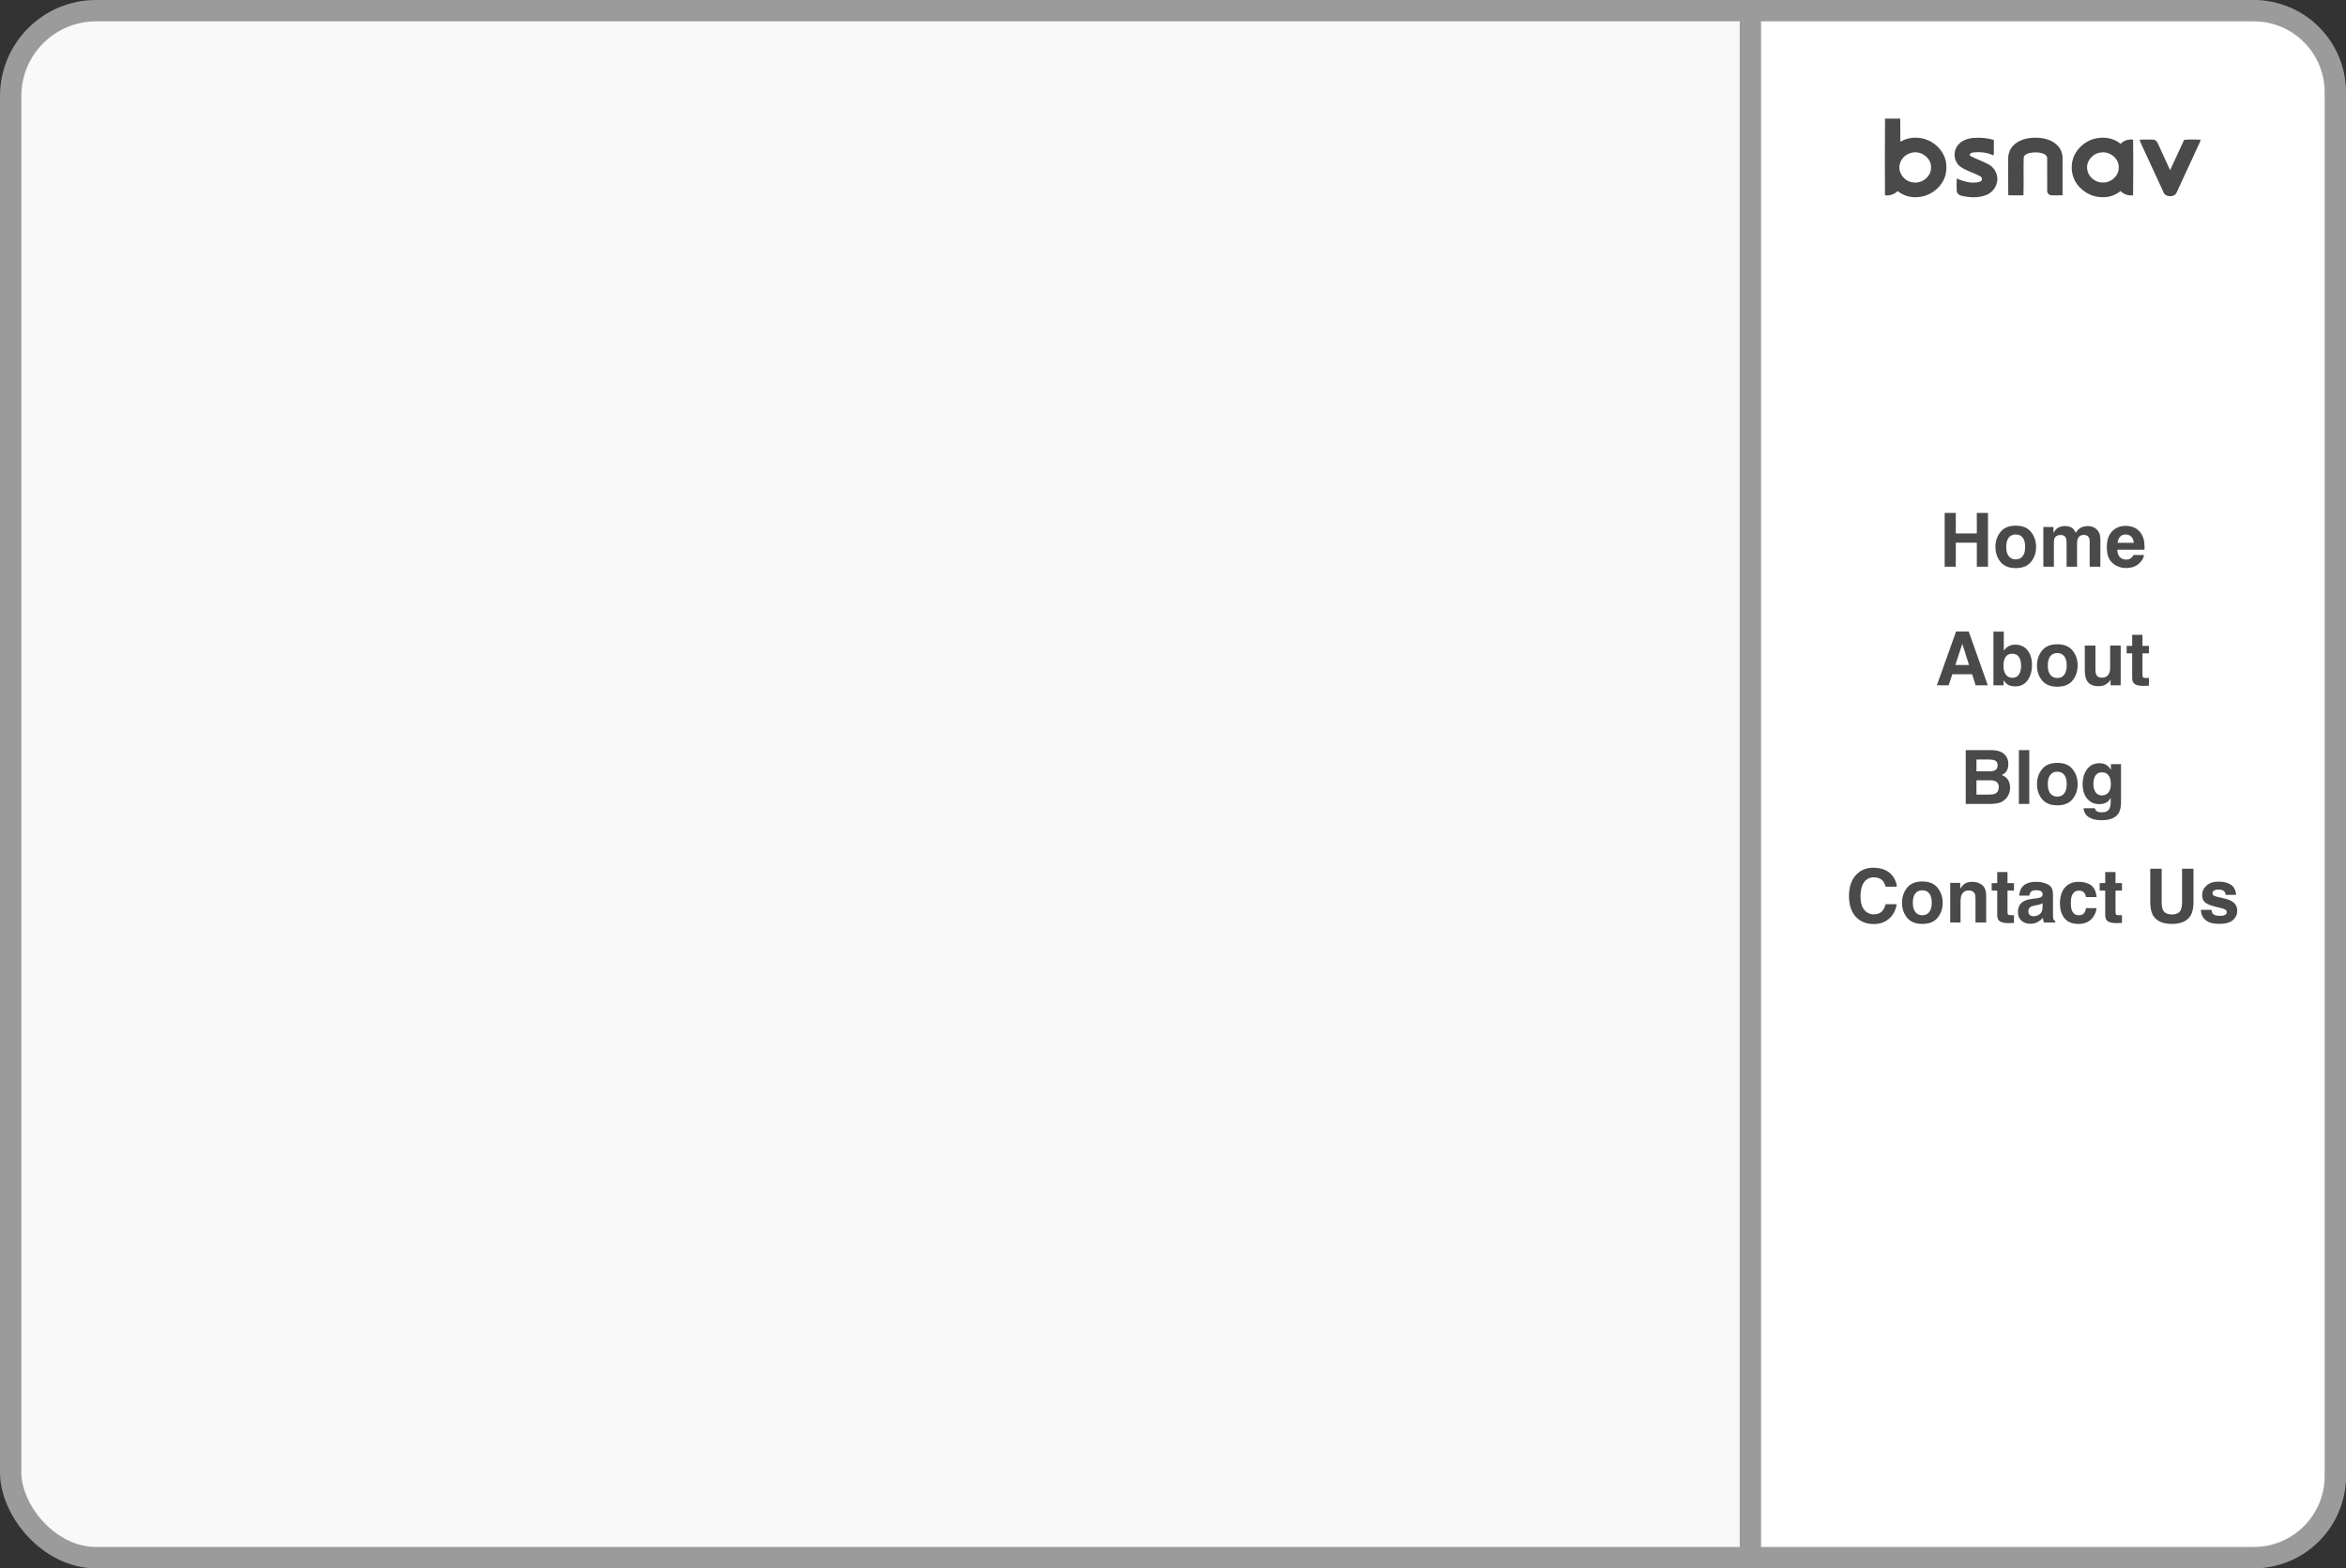 <?xml version="1.0" encoding="UTF-8"?>
<svg width="178px" height="119px" viewBox="0 0 178 119" version="1.1" xmlns="http://www.w3.org/2000/svg" xmlns:xlink="http://www.w3.org/1999/xlink">
    <rect x="0" y="0" width="178" height="119" fill="#333333" stroke="none"/>
    <!-- Generator: Sketch 51.2 (57519) - http://www.bohemiancoding.com/sketch -->
    <title>Group 20</title>
    <desc>Created with Sketch.</desc>
    <defs></defs>
    <g id="Page-1" stroke="none" stroke-width="1" fill="none" fill-rule="evenodd">
        <g id="Desktop-HD" transform="translate(-511, -2754)">
            <g id="Group-20" transform="translate(511, 2754)">
                <rect id="Rectangle-2-Copy-46" stroke="#9B9B9B" stroke-width="1.62" fill="#F9F9F9" x="0.81" y="0.81" width="176.38" height="117.38" rx="6.48"></rect>
                <path d="M132.81,0.81 L132.81,118.19 L171,118.19 C174.419,118.19 177.19,115.419 177.19,112 L177.19,7 C177.19,3.581 174.419,0.81 171,0.81 L132.81,0.81 Z" id="Rectangle-2-Copy-47" stroke="#9B9B9B" stroke-width="1.62" fill="#FFFFFF"></path>
                <g id="brand-copy-20" transform="translate(143, 9)" fill="#4A4A4A" fill-rule="nonzero">
                    <g id="#000000ff">
                        <path d="M0.024,0 L1.178,0 C1.193,0.586 1.179,1.171 1.186,1.757 C1.92,1.312 2.922,1.357 3.632,1.826 C4.164,2.171 4.561,2.72 4.655,3.331 C4.711,3.724 4.685,4.133 4.537,4.505 C4.203,5.341 3.319,5.966 2.37,5.961 C1.864,5.986 1.37,5.805 0.982,5.5 C0.731,5.745 0.38,5.868 0.021,5.819 C0.013,3.88 0.006,1.94 0.024,0 Z M2.08,2.584 C1.639,2.663 1.263,3.002 1.153,3.416 C0.967,4.041 1.442,4.75 2.121,4.833 C2.831,4.971 3.557,4.371 3.515,3.682 C3.53,2.995 2.781,2.425 2.08,2.584 Z" id="Shape"></path>
                        <path d="M6.727,1.466 C7.247,1.425 7.781,1.467 8.281,1.618 C8.288,1.971 8.288,2.325 8.282,2.679 C8.271,2.705 8.249,2.76 8.237,2.787 C7.776,2.564 7.241,2.515 6.733,2.568 C6.596,2.575 6.368,2.673 6.49,2.831 C6.944,3.064 7.431,3.236 7.883,3.473 C8.392,3.748 8.664,4.36 8.503,4.898 C8.406,5.281 8.124,5.615 7.747,5.778 C7.162,6.034 6.488,5.998 5.875,5.866 C5.668,5.834 5.469,5.677 5.462,5.467 C5.451,5.159 5.447,4.85 5.47,4.544 C6.006,4.777 6.62,4.959 7.207,4.793 C7.391,4.754 7.439,4.504 7.285,4.403 C6.777,4.1 6.163,3.97 5.691,3.61 C5.239,3.227 5.172,2.519 5.524,2.054 C5.787,1.677 6.269,1.502 6.727,1.466 Z" id="Shape"></path>
                        <path d="M9.877,1.928 C10.358,1.524 11.033,1.419 11.654,1.456 C12.18,1.482 12.719,1.651 13.09,2.02 C13.363,2.285 13.502,2.658 13.495,3.027 C13.499,3.955 13.5,4.883 13.495,5.81 C13.216,5.83 12.934,5.825 12.654,5.818 C12.468,5.817 12.314,5.641 12.329,5.468 C12.324,4.656 12.33,3.844 12.326,3.031 C12.34,2.876 12.228,2.737 12.08,2.681 C11.752,2.54 11.375,2.541 11.027,2.602 C10.821,2.643 10.562,2.746 10.544,2.976 C10.524,3.923 10.554,4.87 10.529,5.816 C10.144,5.825 9.759,5.829 9.374,5.813 C9.362,4.884 9.371,3.955 9.369,3.026 C9.364,2.613 9.541,2.196 9.877,1.928 Z" id="Shape"></path>
                        <path d="M15.44,1.708 C16.205,1.319 17.231,1.35 17.895,1.914 C18.137,1.66 18.492,1.548 18.848,1.593 C18.861,3.002 18.866,4.412 18.845,5.821 C18.492,5.862 18.138,5.75 17.896,5.499 C17.511,5.801 17.023,5.985 16.52,5.961 C15.649,5.97 14.823,5.451 14.436,4.716 C14.19,4.266 14.138,3.734 14.237,3.238 C14.365,2.588 14.841,2.028 15.44,1.708 Z M16.356,2.579 C15.739,2.66 15.271,3.263 15.366,3.848 C15.426,4.39 15.948,4.848 16.522,4.847 C17.182,4.888 17.791,4.315 17.756,3.684 C17.773,3.008 17.049,2.439 16.356,2.579 Z" id="Shape"></path>
                        <path d="M19.337,1.603 C19.623,1.578 19.912,1.593 20.199,1.589 C20.325,1.594 20.467,1.584 20.57,1.666 C20.663,1.744 20.707,1.857 20.759,1.96 C21.055,2.612 21.358,3.261 21.654,3.912 C22.015,3.15 22.356,2.38 22.715,1.617 C23.123,1.557 23.553,1.6 23.969,1.598 C23.933,1.774 23.844,1.934 23.769,2.098 C23.228,3.266 22.694,4.437 22.151,5.604 C21.988,6.003 21.278,5.98 21.145,5.569 C20.631,4.457 20.12,3.343 19.606,2.231 C19.515,2.022 19.401,1.822 19.337,1.603 Z" id="Shape"></path>
                    </g>
                </g>
                <path d="M147.55,43 L147.55,38.919 L148.394,38.919 L148.394,40.475 L149.989,40.475 L149.989,38.919 L150.836,38.919 L150.836,43 L149.989,43 L149.989,41.178 L148.394,41.178 L148.394,43 L147.55,43 Z M152.94,42.444 C153.171,42.444 153.348,42.361 153.472,42.197 C153.595,42.033 153.657,41.799 153.657,41.497 C153.657,41.194 153.595,40.961 153.472,40.798 C153.348,40.634 153.171,40.553 152.94,40.553 C152.709,40.553 152.532,40.634 152.407,40.798 C152.283,40.961 152.22,41.194 152.22,41.497 C152.22,41.799 152.283,42.033 152.407,42.197 C152.532,42.361 152.709,42.444 152.94,42.444 Z M154.485,41.497 C154.485,41.94 154.358,42.318 154.103,42.633 C153.848,42.948 153.462,43.105 152.943,43.105 C152.424,43.105 152.038,42.948 151.783,42.633 C151.528,42.318 151.401,41.94 151.401,41.497 C151.401,41.061 151.528,40.684 151.783,40.364 C152.038,40.045 152.424,39.885 152.943,39.885 C153.462,39.885 153.848,40.045 154.103,40.364 C154.358,40.684 154.485,41.061 154.485,41.497 Z M158.422,39.916 C158.555,39.916 158.686,39.942 158.815,39.993 C158.944,40.045 159.061,40.135 159.167,40.265 C159.252,40.37 159.309,40.499 159.338,40.652 C159.357,40.754 159.366,40.902 159.366,41.098 L159.36,43 L158.552,43 L158.552,41.079 C158.552,40.964 158.534,40.87 158.497,40.796 C158.427,40.656 158.297,40.586 158.109,40.586 C157.891,40.586 157.741,40.676 157.658,40.857 C157.615,40.953 157.594,41.068 157.594,41.203 L157.594,43 L156.8,43 L156.8,41.203 C156.8,41.024 156.781,40.894 156.744,40.813 C156.678,40.667 156.548,40.594 156.354,40.594 C156.129,40.594 155.977,40.667 155.9,40.813 C155.857,40.896 155.836,41.02 155.836,41.184 L155.836,43 L155.036,43 L155.036,39.988 L155.803,39.988 L155.803,40.428 C155.901,40.271 155.993,40.159 156.08,40.093 C156.233,39.975 156.431,39.916 156.675,39.916 C156.906,39.916 157.092,39.967 157.234,40.068 C157.349,40.162 157.435,40.283 157.494,40.431 C157.598,40.254 157.726,40.123 157.879,40.04 C158.042,39.957 158.223,39.916 158.422,39.916 Z M161.282,40.553 C161.099,40.553 160.957,40.61 160.857,40.724 C160.756,40.839 160.693,40.994 160.667,41.189 L161.894,41.189 C161.881,40.981 161.818,40.823 161.704,40.715 C161.591,40.607 161.45,40.553 161.282,40.553 Z M161.282,39.902 C161.533,39.902 161.759,39.949 161.96,40.043 C162.161,40.137 162.327,40.286 162.458,40.489 C162.577,40.668 162.653,40.876 162.688,41.112 C162.709,41.25 162.717,41.45 162.713,41.71 L160.648,41.71 C160.659,42.013 160.754,42.225 160.933,42.347 C161.042,42.422 161.173,42.46 161.326,42.46 C161.489,42.46 161.621,42.414 161.722,42.322 C161.777,42.272 161.826,42.203 161.869,42.114 L162.674,42.114 C162.654,42.293 162.561,42.475 162.395,42.659 C162.136,42.953 161.775,43.1 161.31,43.1 C160.926,43.1 160.587,42.976 160.293,42.729 C160,42.481 159.853,42.079 159.853,41.522 C159.853,40.999 159.986,40.599 160.251,40.32 C160.515,40.041 160.859,39.902 161.282,39.902 Z M148.361,50.458 L149.396,50.458 L148.887,48.852 L148.361,50.458 Z M148.414,47.919 L149.377,47.919 L150.822,52 L149.898,52 L149.635,51.161 L148.131,51.161 L147.849,52 L146.957,52 L148.414,47.919 Z M152.907,48.916 C153.304,48.916 153.614,49.059 153.839,49.345 C154.063,49.631 154.175,50 154.175,50.452 C154.175,50.921 154.064,51.31 153.843,51.618 C153.621,51.926 153.312,52.08 152.915,52.08 C152.666,52.08 152.466,52.03 152.315,51.931 C152.224,51.872 152.126,51.768 152.021,51.621 L152.021,52 L151.249,52 L151.249,47.925 L152.035,47.925 L152.035,49.375 C152.135,49.235 152.244,49.128 152.364,49.054 C152.506,48.962 152.687,48.916 152.907,48.916 Z M152.705,51.43 C152.908,51.43 153.066,51.348 153.178,51.183 C153.291,51.019 153.347,50.803 153.347,50.535 C153.347,50.321 153.319,50.144 153.264,50.004 C153.159,49.738 152.965,49.605 152.683,49.605 C152.397,49.605 152.2,49.735 152.093,49.996 C152.038,50.134 152.01,50.313 152.01,50.533 C152.01,50.791 152.067,51.005 152.182,51.175 C152.296,51.345 152.47,51.43 152.705,51.43 Z M156.094,51.444 C156.324,51.444 156.501,51.361 156.625,51.197 C156.749,51.033 156.811,50.799 156.811,50.497 C156.811,50.194 156.749,49.961 156.625,49.798 C156.501,49.634 156.324,49.553 156.094,49.553 C155.863,49.553 155.685,49.634 155.561,49.798 C155.436,49.961 155.374,50.194 155.374,50.497 C155.374,50.799 155.436,51.033 155.561,51.197 C155.685,51.361 155.863,51.444 156.094,51.444 Z M157.638,50.497 C157.638,50.94 157.511,51.318 157.256,51.633 C157.002,51.948 156.615,52.105 156.096,52.105 C155.578,52.105 155.191,51.948 154.936,51.633 C154.682,51.318 154.554,50.94 154.554,50.497 C154.554,50.061 154.682,49.684 154.936,49.364 C155.191,49.045 155.578,48.885 156.096,48.885 C156.615,48.885 157.002,49.045 157.256,49.364 C157.511,49.684 157.638,50.061 157.638,50.497 Z M158.989,48.982 L158.989,50.801 C158.989,50.973 159.01,51.102 159.05,51.189 C159.122,51.342 159.264,51.419 159.474,51.419 C159.743,51.419 159.928,51.31 160.028,51.092 C160.079,50.974 160.105,50.818 160.105,50.624 L160.105,48.982 L160.905,48.982 L160.905,52 L160.138,52 L160.138,51.574 C160.131,51.583 160.113,51.611 160.083,51.657 C160.054,51.703 160.018,51.743 159.978,51.779 C159.854,51.889 159.735,51.965 159.619,52.006 C159.504,52.046 159.369,52.066 159.214,52.066 C158.767,52.066 158.466,51.906 158.311,51.585 C158.224,51.408 158.181,51.146 158.181,50.801 L158.181,48.982 L158.989,48.982 Z M161.357,49.572 L161.357,49.01 L161.777,49.01 L161.777,48.168 L162.558,48.168 L162.558,49.01 L163.048,49.01 L163.048,49.572 L162.558,49.572 L162.558,51.167 C162.558,51.29 162.574,51.367 162.605,51.398 C162.637,51.428 162.733,51.444 162.893,51.444 C162.917,51.444 162.943,51.443 162.969,51.442 C162.996,51.441 163.022,51.44 163.048,51.438 L163.048,52.028 L162.674,52.042 C162.302,52.054 162.047,51.99 161.91,51.848 C161.822,51.757 161.777,51.618 161.777,51.43 L161.777,49.572 L161.357,49.572 Z M149.961,57.628 L149.961,58.528 L150.963,58.528 C151.142,58.528 151.288,58.494 151.399,58.427 C151.511,58.359 151.567,58.24 151.567,58.068 C151.567,57.878 151.493,57.752 151.346,57.692 C151.218,57.649 151.056,57.628 150.858,57.628 L149.961,57.628 Z M149.961,59.203 L149.961,60.291 L150.963,60.291 C151.142,60.291 151.282,60.267 151.381,60.219 C151.562,60.131 151.653,59.961 151.653,59.71 C151.653,59.498 151.565,59.352 151.39,59.272 C151.292,59.228 151.154,59.205 150.977,59.203 L149.961,59.203 Z M151.13,56.919 C151.63,56.927 151.984,57.071 152.193,57.354 C152.318,57.527 152.381,57.735 152.381,57.977 C152.381,58.226 152.318,58.426 152.193,58.578 C152.123,58.662 152.019,58.74 151.883,58.81 C152.091,58.886 152.249,59.006 152.355,59.17 C152.461,59.334 152.514,59.534 152.514,59.768 C152.514,60.01 152.453,60.227 152.331,60.419 C152.254,60.546 152.157,60.653 152.04,60.74 C151.909,60.839 151.755,60.908 151.577,60.945 C151.399,60.982 151.205,61 150.997,61 L149.147,61 L149.147,56.919 L151.13,56.919 Z M153.97,61 L153.181,61 L153.181,56.919 L153.97,56.919 L153.97,61 Z M156.094,60.444 C156.324,60.444 156.501,60.361 156.625,60.197 C156.749,60.033 156.811,59.799 156.811,59.497 C156.811,59.194 156.749,58.961 156.625,58.798 C156.501,58.634 156.324,58.553 156.094,58.553 C155.863,58.553 155.685,58.634 155.561,58.798 C155.436,58.961 155.374,59.194 155.374,59.497 C155.374,59.799 155.436,60.033 155.561,60.197 C155.685,60.361 155.863,60.444 156.094,60.444 Z M157.638,59.497 C157.638,59.94 157.511,60.318 157.256,60.633 C157.002,60.948 156.615,61.105 156.096,61.105 C155.578,61.105 155.191,60.948 154.936,60.633 C154.682,60.318 154.554,59.94 154.554,59.497 C154.554,59.061 154.682,58.684 154.936,58.364 C155.191,58.045 155.578,57.885 156.096,57.885 C156.615,57.885 157.002,58.045 157.256,58.364 C157.511,58.684 157.638,59.061 157.638,59.497 Z M159.499,60.352 C159.683,60.352 159.839,60.282 159.967,60.143 C160.094,60.004 160.158,59.782 160.158,59.477 C160.158,59.191 160.097,58.973 159.976,58.824 C159.856,58.674 159.694,58.6 159.491,58.6 C159.214,58.6 159.023,58.73 158.918,58.99 C158.862,59.128 158.834,59.299 158.834,59.502 C158.834,59.678 158.864,59.834 158.923,59.97 C159.03,60.225 159.222,60.352 159.499,60.352 Z M159.302,57.91 C159.454,57.91 159.586,57.933 159.698,57.98 C159.89,58.059 160.045,58.205 160.163,58.417 L160.163,57.982 L160.93,57.982 L160.93,60.845 C160.93,61.234 160.865,61.528 160.734,61.725 C160.508,62.065 160.077,62.235 159.438,62.235 C159.052,62.235 158.738,62.159 158.494,62.008 C158.25,61.856 158.116,61.63 158.09,61.329 L158.948,61.329 C158.97,61.422 159.006,61.488 159.056,61.529 C159.141,61.601 159.284,61.637 159.485,61.637 C159.769,61.637 159.959,61.542 160.055,61.352 C160.118,61.23 160.15,61.025 160.15,60.737 L160.15,60.543 C160.074,60.672 159.993,60.769 159.906,60.834 C159.749,60.954 159.545,61.014 159.294,61.014 C158.906,61.014 158.597,60.878 158.365,60.605 C158.134,60.333 158.018,59.965 158.018,59.499 C158.018,59.051 158.129,58.674 158.353,58.368 C158.576,58.063 158.893,57.91 159.302,57.91 Z M140.291,67.993 C140.291,67.28 140.482,66.731 140.864,66.346 C141.196,66.01 141.619,65.842 142.132,65.842 C142.818,65.842 143.32,66.067 143.638,66.517 C143.813,66.77 143.907,67.024 143.92,67.279 L143.068,67.279 C143.012,67.083 142.941,66.935 142.854,66.836 C142.699,66.658 142.47,66.57 142.165,66.57 C141.855,66.57 141.61,66.695 141.431,66.945 C141.252,67.195 141.163,67.549 141.163,68.007 C141.163,68.464 141.257,68.807 141.447,69.035 C141.636,69.263 141.876,69.377 142.168,69.377 C142.467,69.377 142.695,69.279 142.852,69.084 C142.938,68.978 143.01,68.821 143.068,68.61 L143.912,68.61 C143.838,69.055 143.649,69.417 143.346,69.695 C143.042,69.974 142.653,70.114 142.179,70.114 C141.592,70.114 141.13,69.925 140.795,69.549 C140.459,69.17 140.291,68.652 140.291,67.993 Z M145.853,69.444 C146.083,69.444 146.261,69.361 146.384,69.197 C146.508,69.033 146.57,68.799 146.57,68.497 C146.57,68.194 146.508,67.961 146.384,67.798 C146.261,67.634 146.083,67.553 145.853,67.553 C145.622,67.553 145.444,67.634 145.32,67.798 C145.195,67.961 145.133,68.194 145.133,68.497 C145.133,68.799 145.195,69.033 145.32,69.197 C145.444,69.361 145.622,69.444 145.853,69.444 Z M147.398,68.497 C147.398,68.94 147.27,69.318 147.015,69.633 C146.761,69.948 146.374,70.105 145.855,70.105 C145.337,70.105 144.95,69.948 144.695,69.633 C144.441,69.318 144.313,68.94 144.313,68.497 C144.313,68.061 144.441,67.684 144.695,67.364 C144.95,67.045 145.337,66.885 145.855,66.885 C146.374,66.885 146.761,67.045 147.015,67.364 C147.27,67.684 147.398,68.061 147.398,68.497 Z M149.635,66.91 C149.946,66.91 150.202,66.992 150.4,67.155 C150.598,67.319 150.698,67.59 150.698,67.968 L150.698,70 L149.889,70 L149.889,68.164 C149.889,68.006 149.868,67.884 149.826,67.799 C149.748,67.644 149.6,67.566 149.383,67.566 C149.115,67.566 148.931,67.68 148.832,67.907 C148.78,68.027 148.754,68.18 148.754,68.367 L148.754,70 L147.968,70 L147.968,66.988 L148.729,66.988 L148.729,67.428 C148.831,67.273 148.927,67.161 149.017,67.093 C149.18,66.971 149.385,66.91 149.635,66.91 Z M151.116,67.572 L151.116,67.01 L151.537,67.01 L151.537,66.168 L152.317,66.168 L152.317,67.01 L152.807,67.01 L152.807,67.572 L152.317,67.572 L152.317,69.167 C152.317,69.29 152.333,69.367 152.364,69.398 C152.396,69.428 152.492,69.444 152.652,69.444 C152.676,69.444 152.702,69.443 152.728,69.442 C152.755,69.441 152.781,69.44 152.807,69.438 L152.807,70.028 L152.434,70.042 C152.061,70.054 151.806,69.99 151.669,69.848 C151.581,69.757 151.537,69.618 151.537,69.43 L151.537,67.572 L151.116,67.572 Z M154.978,68.533 C154.928,68.564 154.878,68.589 154.827,68.609 C154.776,68.628 154.707,68.646 154.618,68.663 L154.441,68.696 C154.275,68.726 154.156,68.762 154.084,68.804 C153.962,68.876 153.901,68.988 153.901,69.139 C153.901,69.274 153.938,69.371 154.013,69.431 C154.088,69.491 154.179,69.521 154.286,69.521 C154.456,69.521 154.612,69.471 154.755,69.372 C154.898,69.272 154.972,69.09 154.978,68.826 L154.978,68.533 Z M154.499,68.164 C154.645,68.146 154.749,68.123 154.812,68.095 C154.924,68.047 154.981,67.972 154.981,67.871 C154.981,67.747 154.938,67.662 154.852,67.615 C154.766,67.568 154.64,67.544 154.474,67.544 C154.288,67.544 154.156,67.59 154.078,67.683 C154.023,67.751 153.986,67.843 153.967,67.96 L153.206,67.96 C153.223,67.696 153.296,67.479 153.427,67.309 C153.636,67.043 153.994,66.91 154.502,66.91 C154.832,66.91 155.126,66.976 155.382,67.107 C155.639,67.238 155.767,67.485 155.767,67.849 L155.767,69.233 C155.767,69.329 155.769,69.445 155.772,69.582 C155.778,69.685 155.794,69.755 155.819,69.792 C155.845,69.829 155.884,69.86 155.936,69.884 L155.936,70 L155.078,70 C155.054,69.939 155.037,69.882 155.028,69.828 C155.018,69.775 155.011,69.714 155.006,69.646 C154.897,69.764 154.771,69.864 154.629,69.947 C154.459,70.045 154.267,70.094 154.053,70.094 C153.78,70.094 153.554,70.016 153.376,69.86 C153.198,69.704 153.109,69.483 153.109,69.197 C153.109,68.826 153.252,68.558 153.538,68.391 C153.695,68.301 153.926,68.236 154.23,68.198 L154.499,68.164 Z M158.27,68.065 C158.255,67.952 158.217,67.851 158.156,67.76 C158.068,67.638 157.93,67.578 157.744,67.578 C157.478,67.578 157.296,67.709 157.198,67.973 C157.147,68.114 157.121,68.3 157.121,68.533 C157.121,68.754 157.147,68.932 157.198,69.067 C157.292,69.318 157.47,69.444 157.73,69.444 C157.914,69.444 158.045,69.394 158.123,69.294 C158.2,69.194 158.248,69.065 158.264,68.906 L159.07,68.906 C159.051,69.146 158.965,69.373 158.81,69.587 C158.562,69.933 158.196,70.105 157.71,70.105 C157.225,70.105 156.868,69.961 156.639,69.673 C156.41,69.385 156.296,69.012 156.296,68.552 C156.296,68.033 156.422,67.63 156.675,67.342 C156.928,67.054 157.277,66.91 157.721,66.91 C158.1,66.91 158.409,66.995 158.65,67.165 C158.891,67.335 159.034,67.635 159.078,68.065 L158.27,68.065 Z M159.311,67.572 L159.311,67.01 L159.731,67.01 L159.731,66.168 L160.512,66.168 L160.512,67.01 L161.002,67.01 L161.002,67.572 L160.512,67.572 L160.512,69.167 C160.512,69.29 160.528,69.367 160.559,69.398 C160.591,69.428 160.687,69.444 160.847,69.444 C160.871,69.444 160.897,69.443 160.923,69.442 C160.95,69.441 160.976,69.44 161.002,69.438 L161.002,70.028 L160.628,70.042 C160.256,70.054 160.001,69.99 159.864,69.848 C159.776,69.757 159.731,69.618 159.731,69.43 L159.731,67.572 L159.311,67.572 Z M163.148,65.919 L164.014,65.919 L164.014,68.427 C164.014,68.708 164.048,68.913 164.114,69.042 C164.217,69.271 164.443,69.385 164.79,69.385 C165.135,69.385 165.359,69.271 165.462,69.042 C165.529,68.913 165.562,68.708 165.562,68.427 L165.562,65.919 L166.429,65.919 L166.429,68.427 C166.429,68.861 166.361,69.199 166.226,69.441 C165.975,69.884 165.497,70.105 164.79,70.105 C164.083,70.105 163.603,69.884 163.35,69.441 C163.215,69.199 163.148,68.861 163.148,68.427 L163.148,65.919 Z M167.793,69.037 C167.81,69.177 167.846,69.276 167.901,69.336 C167.999,69.441 168.18,69.493 168.444,69.493 C168.599,69.493 168.722,69.47 168.814,69.424 C168.905,69.378 168.951,69.309 168.951,69.216 C168.951,69.128 168.914,69.061 168.84,69.014 C168.766,68.968 168.492,68.889 168.018,68.776 C167.676,68.691 167.435,68.585 167.295,68.458 C167.155,68.332 167.085,68.152 167.085,67.915 C167.085,67.637 167.194,67.397 167.413,67.197 C167.632,66.997 167.939,66.896 168.336,66.896 C168.713,66.896 169.019,66.972 169.257,67.122 C169.494,67.273 169.63,67.532 169.665,67.901 L168.876,67.901 C168.865,67.8 168.836,67.72 168.79,67.661 C168.703,67.554 168.556,67.5 168.347,67.5 C168.176,67.5 168.053,67.527 167.98,67.58 C167.907,67.634 167.871,67.697 167.871,67.769 C167.871,67.859 167.91,67.925 167.987,67.965 C168.065,68.008 168.339,68.08 168.81,68.184 C169.123,68.258 169.359,68.369 169.516,68.519 C169.671,68.67 169.748,68.859 169.748,69.086 C169.748,69.385 169.637,69.629 169.414,69.819 C169.192,70.008 168.848,70.102 168.383,70.102 C167.909,70.102 167.559,70.002 167.333,69.802 C167.106,69.602 166.993,69.347 166.993,69.037 L167.793,69.037 Z" id="Home-About-Blog-Cont-Copy-14" fill="#4A4A4A"></path>
            </g>
        </g>
    </g>
</svg>
